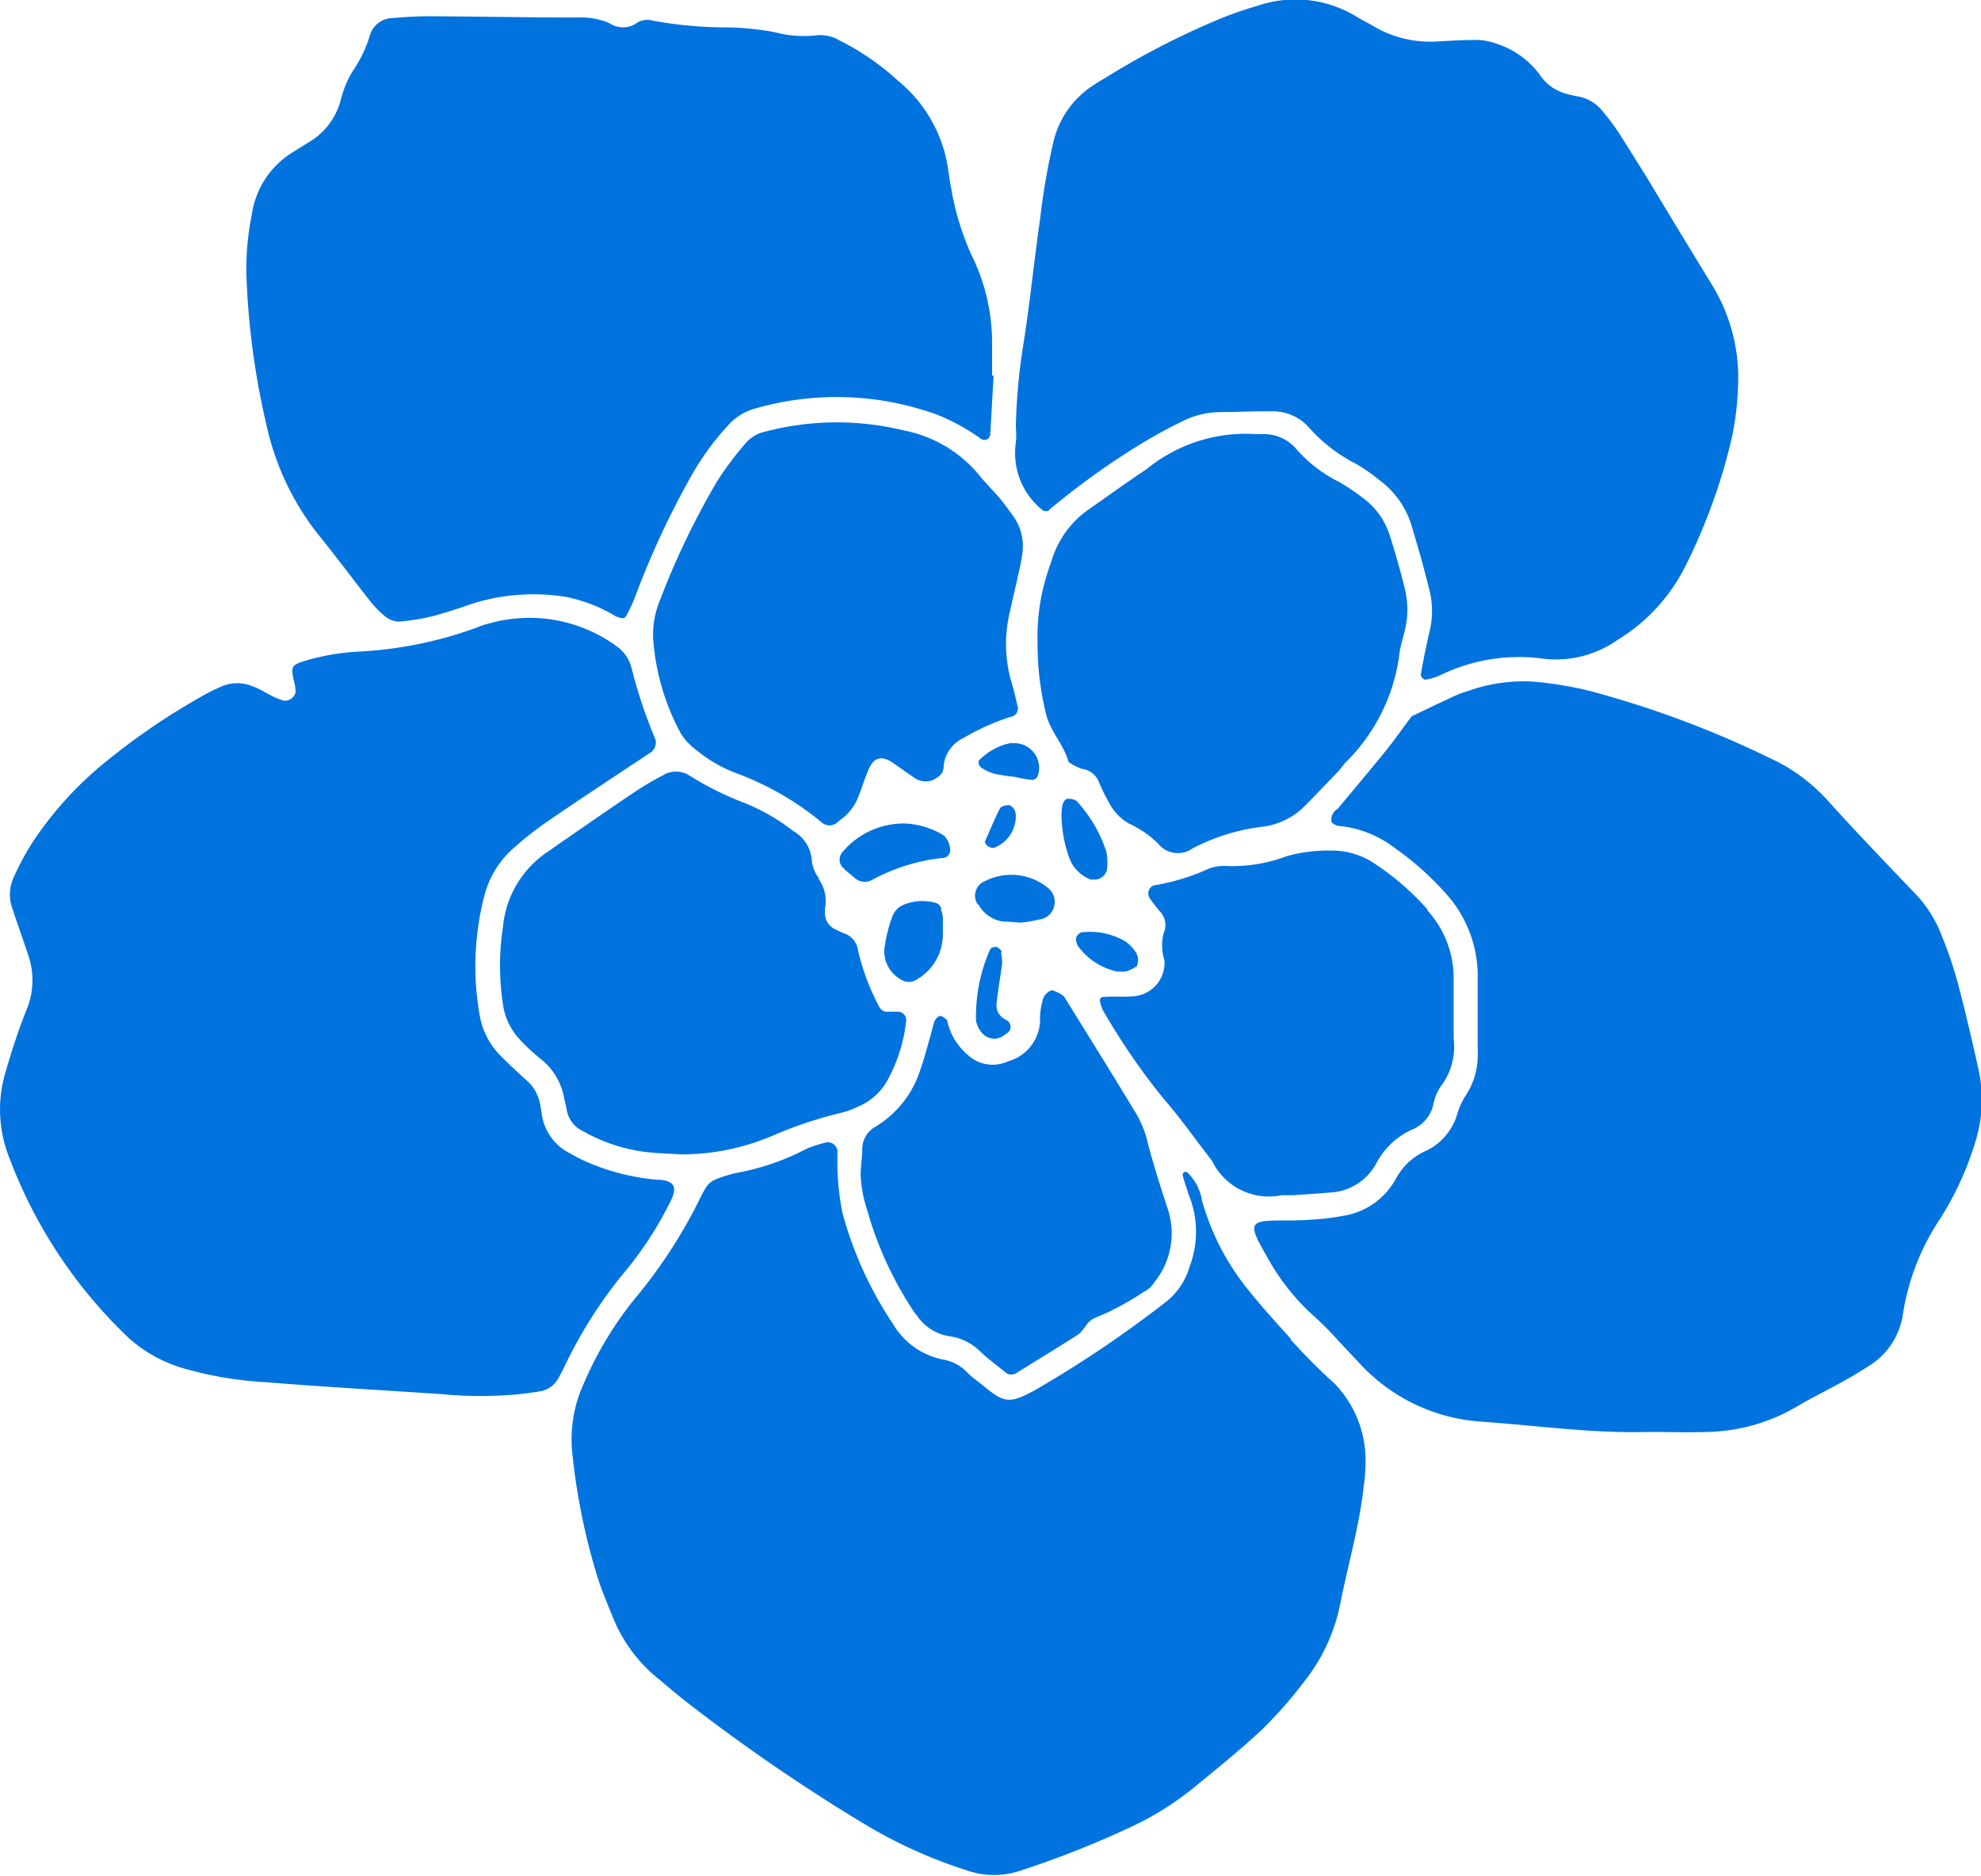 <svg xmlns="http://www.w3.org/2000/svg" width="19" height="18" viewBox="0 0 19 18">
  <defs>
    <style>
      .cls-1 {
        fill: #0073df;
        fill-rule: evenodd;
      }
    </style>
  </defs>
  <path id="Shape_44_1" data-name="Shape 44 1" class="cls-1" d="M807.052,468.288a1.251,1.251,0,0,0,.039.823,4.624,4.624,0,0,0,1.146,1.727,1.348,1.348,0,0,0,.525.289,3.507,3.507,0,0,0,.78.132c0.563,0.046,1.128.077,1.692,0.115a3.947,3.947,0,0,0,.753,0c0.063-.008.125-0.015,0.187-0.026a0.245,0.245,0,0,0,.18-0.124c0.019-.034.037-0.067,0.053-0.1a4.391,4.391,0,0,1,.614-0.958,3.445,3.445,0,0,0,.409-0.64c0.075-.144.028-0.194-0.094-0.208-0.05,0-.1-0.007-0.15-0.014a2.141,2.141,0,0,1-.509-0.137,1.53,1.53,0,0,1-.205-0.1,0.5,0.5,0,0,1-.277-0.385,1.05,1.05,0,0,0-.02-0.112,0.382,0.382,0,0,0-.113-0.195c-0.083-.077-0.168-0.153-0.248-0.234a0.725,0.725,0,0,1-.213-0.4,2.7,2.7,0,0,1,.041-1.135,0.906,0.906,0,0,1,.265-0.453,3.33,3.33,0,0,1,.356-0.281c0.322-.221.649-0.435,0.975-0.652a0.114,0.114,0,0,0,.047-0.13,4.679,4.679,0,0,1-.229-0.686,0.362,0.362,0,0,0-.15-0.21,1.417,1.417,0,0,0-1.222-.211,0.684,0.684,0,0,0-.108.036,3.837,3.837,0,0,1-1.141.232,2.258,2.258,0,0,0-.482.08c-0.166.051-.169,0.052-0.125,0.238a0.453,0.453,0,0,1,.007.074,0.109,0.109,0,0,1-.112.079,0.825,0.825,0,0,1-.1-0.038c-0.067-.033-0.131-0.076-0.2-0.1a0.378,0.378,0,0,0-.295,0,1.656,1.656,0,0,0-.2.1,6.517,6.517,0,0,0-.965.666,3.42,3.42,0,0,0-.654.735,2.671,2.671,0,0,0-.179.334,0.394,0.394,0,0,0-.01.3c0.048,0.145.1,0.29,0.147,0.433a0.739,0.739,0,0,1-.007.522C807.178,467.875,807.112,468.081,807.052,468.288Zm2.509-6.188a2.58,2.58,0,0,0,.486,1.021c0.168,0.206.326,0.42,0.49,0.629a0.97,0.97,0,0,0,.157.163,0.209,0.209,0,0,0,.137.05,1.98,1.98,0,0,0,.333-0.056c0.133-.035.264-0.081,0.395-0.125a1.976,1.976,0,0,1,.858-0.058,1.489,1.489,0,0,1,.49.189,0.2,0.2,0,0,0,.072.017,0.043,0.043,0,0,0,.028-0.022,1.654,1.654,0,0,0,.08-0.171,8.207,8.207,0,0,1,.525-1.139,2.619,2.619,0,0,1,.376-0.523,0.539,0.539,0,0,1,.255-0.156,2.827,2.827,0,0,1,1.742.058,2.039,2.039,0,0,1,.429.236,0.056,0.056,0,0,0,.083-0.04l0.033-.57h-0.015c0-.1,0-0.2,0-0.3a1.884,1.884,0,0,0-.193-0.847,2.606,2.606,0,0,1-.2-0.655c-0.013-.062-0.02-0.125-0.03-0.188a1.342,1.342,0,0,0-.48-0.839,2.4,2.4,0,0,0-.558-0.385,0.359,0.359,0,0,0-.217-0.051,1.087,1.087,0,0,1-.41-0.03,2.712,2.712,0,0,0-.449-0.045,3.953,3.953,0,0,1-.712-0.064,0.2,0.2,0,0,0-.145.012,0.234,0.234,0,0,1-.28.009,0.7,0.7,0,0,0-.3-0.052c-0.478,0-.955-0.01-1.432-0.012-0.113,0-.226.007-0.339,0.017a0.231,0.231,0,0,0-.224.172,1.245,1.245,0,0,1-.165.34,1,1,0,0,0-.114.279,0.667,0.667,0,0,1-.318.408l-0.16.1a0.845,0.845,0,0,0-.375.592,2.649,2.649,0,0,0-.051.569A7.456,7.456,0,0,0,809.561,462.1Zm6.115,0.031a2.71,2.71,0,0,0-1.339.01,0.339,0.339,0,0,0-.19.116,3.085,3.085,0,0,0-.271.363,7.534,7.534,0,0,0-.542,1.127,0.878,0.878,0,0,0-.07.371,2.237,2.237,0,0,0,.259.906,0.568,0.568,0,0,0,.15.167,1.364,1.364,0,0,0,.39.227,2.815,2.815,0,0,1,.813.467,0.115,0.115,0,0,0,.168-0.008,0.5,0.5,0,0,0,.188-0.231c0.031-.083.06-0.167,0.092-0.249,0.049-.127.126-0.155,0.232-0.084,0.073,0.049.142,0.1,0.217,0.151a0.192,0.192,0,0,0,.18.017,0.234,0.234,0,0,0,.083-0.067,0.158,0.158,0,0,0,.015-0.074,0.334,0.334,0,0,1,.193-0.262,2.285,2.285,0,0,1,.444-0.2,0.082,0.082,0,0,0,.07-0.11c-0.018-.074-0.034-0.149-0.056-0.222a1.3,1.3,0,0,1-.016-0.676c0.024-.112.051-0.223,0.075-0.334,0.016-.074.035-0.148,0.044-0.224a0.494,0.494,0,0,0-.087-0.361c-0.044-.061-0.088-0.123-0.137-0.18-0.066-.077-0.139-0.147-0.2-0.225A1.237,1.237,0,0,0,815.676,462.131Zm1.381,0.765a7.324,7.324,0,0,1,.825-0.6,5.052,5.052,0,0,1,.461-0.256,0.83,0.83,0,0,1,.364-0.087c0.163,0,.326-0.009.489-0.007a0.462,0.462,0,0,1,.367.165,1.557,1.557,0,0,0,.448.342,1.685,1.685,0,0,1,.217.151,0.852,0.852,0,0,1,.306.424c0.066,0.219.129,0.438,0.182,0.66a0.819,0.819,0,0,1-.007.378c-0.031.136-.059,0.272-0.083,0.41a0.066,0.066,0,0,0,.044.045,0.554,0.554,0,0,0,.142-0.043,1.728,1.728,0,0,1,.991-0.159,1.025,1.025,0,0,0,.711-0.18,1.741,1.741,0,0,0,.656-0.718,5.528,5.528,0,0,0,.438-1.213,2.713,2.713,0,0,0,.061-0.491,1.7,1.7,0,0,0-.247-0.981q-0.306-.5-0.611-1.007c-0.093-.151-0.186-0.3-0.282-0.45a2.068,2.068,0,0,0-.159-0.213,0.387,0.387,0,0,0-.22-0.138c-0.037-.007-0.074-0.014-0.11-0.024a0.441,0.441,0,0,1-.273-0.189,0.841,0.841,0,0,0-.426-0.3,0.581,0.581,0,0,0-.221-0.031c-0.113,0-.226.008-0.339,0.014a1.066,1.066,0,0,1-.613-0.15c-0.054-.032-0.111-0.059-0.164-0.092a1.12,1.12,0,0,0-.944-0.1,3.4,3.4,0,0,0-.356.123,7.654,7.654,0,0,0-1.106.57,1.865,1.865,0,0,0-.157.1,0.892,0.892,0,0,0-.333.493,6.359,6.359,0,0,0-.131.75c-0.06.414-.1,0.832-0.167,1.245a5.691,5.691,0,0,0-.067.758,0.769,0.769,0,0,1,0,.152,0.7,0.7,0,0,0,.25.642A0.068,0.068,0,0,0,817.057,462.9Zm4.663,1.644a1.563,1.563,0,0,0-.631.086,1.13,1.13,0,0,0-.141.052c-0.137.063-.273,0.129-0.409,0.194-0.083.111-.163,0.225-0.25,0.333-0.151.187-.306,0.37-0.46,0.555a0.12,0.12,0,0,0-.058.128,0.136,0.136,0,0,0,.1.038,1.053,1.053,0,0,1,.516.216,2.826,2.826,0,0,1,.479.428,1.182,1.182,0,0,1,.307.8q0,0.363,0,.725a0.708,0.708,0,0,1-.126.431,0.689,0.689,0,0,0-.074.173,0.568,0.568,0,0,1-.287.337,0.6,0.6,0,0,0-.3.276,0.7,0.7,0,0,1-.512.353,2.084,2.084,0,0,1-.262.033c-0.1.008-.2,0.011-0.3,0.01-0.326,0-.352.018-0.168,0.333a2.15,2.15,0,0,0,.467.593,3.048,3.048,0,0,1,.239.243l0.182,0.193a1.737,1.737,0,0,0,1.163.567c0.539,0.038,1.075.115,1.617,0.1,0.188,0,.377.006,0.565,0a1.762,1.762,0,0,0,.861-0.246c0.141-.084.289-0.155,0.432-0.235,0.088-.049.175-0.1,0.259-0.155a0.7,0.7,0,0,0,.322-0.494,2.273,2.273,0,0,1,.356-0.914,2.959,2.959,0,0,0,.334-0.724,1.348,1.348,0,0,0,.034-0.715c-0.063-.285-0.13-0.569-0.205-0.852a3.849,3.849,0,0,0-.149-0.431,1.177,1.177,0,0,0-.24-0.385c-0.286-.3-0.575-0.6-0.857-0.913a1.7,1.7,0,0,0-.548-0.4,9.568,9.568,0,0,0-1.729-.645A3.547,3.547,0,0,0,821.72,464.54ZM816.028,466a0.783,0.783,0,0,0-.344-0.1,0.769,0.769,0,0,0-.607.278,0.111,0.111,0,0,0,0,.138,1.3,1.3,0,0,0,.114.1,0.144,0.144,0,0,0,.173.025l0.033-.017a1.788,1.788,0,0,1,.643-0.193,0.077,0.077,0,0,0,.074-0.073,0.224,0.224,0,0,0-.028-0.1A0.141,0.141,0,0,0,816.028,466Zm0,0.714a0.083,0.083,0,0,0-.049-0.051,0.463,0.463,0,0,0-.292.009,0.2,0.2,0,0,0-.131.126,1.465,1.465,0,0,0-.072.29,0.306,0.306,0,0,0,.164.312,0.132,0.132,0,0,0,.139,0,0.5,0.5,0,0,0,.256-0.429V466.8A0.4,0.4,0,0,0,816.024,466.718Zm0.062,1.083a0.137,0.137,0,0,0-.057-0.047c-0.022-.015-0.062.018-0.075,0.061s-0.026.1-.04,0.147-0.034.122-.052,0.183c-0.011.036-.022,0.073-0.035,0.108a0.988,0.988,0,0,1-.431.558,0.246,0.246,0,0,0-.13.217c0,0.051-.007.1-0.016,0.227a1.169,1.169,0,0,0,.058.339,3.456,3.456,0,0,0,.436.967,0.685,0.685,0,0,0,.045.061,0.458,0.458,0,0,0,.309.2,0.517,0.517,0,0,1,.3.148c0.074,0.068.154,0.13,0.233,0.192a0.09,0.09,0,0,0,.105.019c0.2-.125.407-0.25,0.608-0.379a0.565,0.565,0,0,0,.072-0.087,0.188,0.188,0,0,1,.085-0.069,2.594,2.594,0,0,0,.462-0.247,0.263,0.263,0,0,0,.109-0.1,0.744,0.744,0,0,0,.128-0.685c-0.074-.229-0.149-0.457-0.207-0.692a1.024,1.024,0,0,0-.125-0.276c-0.216-.357-0.437-0.712-0.657-1.067a0.076,0.076,0,0,0-.025-0.028,0.387,0.387,0,0,0-.1-0.048,0.134,0.134,0,0,0-.092.106,0.718,0.718,0,0,0-.023.15,0.419,0.419,0,0,1-.308.427,0.35,0.35,0,0,1-.386-0.063A0.6,0.6,0,0,1,816.086,467.8Zm0.518-.663a0.084,0.084,0,0,0-.05-0.049,0.065,0.065,0,0,0-.061.021,1.6,1.6,0,0,0-.136.686,0.266,0.266,0,0,0,.052.111,0.155,0.155,0,0,0,.232.016,0.073,0.073,0,0,0,.026-0.12,0.136,0.136,0,0,0-.032-0.021,0.15,0.15,0,0,1-.08-0.157c0.013-.125.036-0.25,0.052-0.375A0.349,0.349,0,0,0,816.6,467.138Zm-0.223-.457a0.316,0.316,0,0,0,.238.164c0.05,0,.1.006,0.173,0.01a1.853,1.853,0,0,0,.2-0.036,0.164,0.164,0,0,0,.117-0.135,0.168,0.168,0,0,0-.068-0.167,0.555,0.555,0,0,0-.6-0.059A0.149,0.149,0,0,0,816.381,466.681Zm0.309-.951a0.131,0.131,0,0,0-.1.023c-0.057.108-.1,0.222-0.149,0.326a0.109,0.109,0,0,0,.025.04,0.1,0.1,0,0,0,.063.019,0.327,0.327,0,0,0,.209-0.281,0.163,0.163,0,0,0-.007-0.073A0.087,0.087,0,0,0,816.69,465.73Zm0.012-.6a0.581,0.581,0,0,0-.32.173,0.07,0.07,0,0,0,.021.062,0.43,0.43,0,0,0,.132.062,1.8,1.8,0,0,0,.191.029,1.43,1.43,0,0,0,.172.031,0.071,0.071,0,0,0,.052-0.041A0.237,0.237,0,0,0,816.7,465.131Zm3.2,0.188a1.775,1.775,0,0,0,.52-1.074c0.014-.062.03-0.123,0.046-0.185a0.829,0.829,0,0,0,0-.414c-0.042-.172-0.091-0.343-0.145-0.512a0.709,0.709,0,0,0-.266-0.36,1.853,1.853,0,0,0-.219-0.146,1.345,1.345,0,0,1-.415-0.322,0.4,0.4,0,0,0-.3-0.136c-0.025,0-.05,0-0.075,0a1.5,1.5,0,0,0-1.054.335c-0.189.125-.372,0.259-0.558,0.388a0.93,0.93,0,0,0-.362.516,2.017,2.017,0,0,0-.127.762,2.817,2.817,0,0,0,.086.7c0.046,0.162.168,0.282,0.211,0.442a0.464,0.464,0,0,0,.13.068,0.2,0.2,0,0,1,.165.135,1.911,1.911,0,0,0,.1.2,0.483,0.483,0,0,0,.182.188,0.991,0.991,0,0,1,.279.19,0.244,0.244,0,0,0,.334.05,1.945,1.945,0,0,1,.678-0.209,0.685,0.685,0,0,0,.4-0.2c0.1-.1.195-0.2,0.29-0.3C819.839,465.4,819.87,465.358,819.9,465.319Zm-2.432,1.122a0.122,0.122,0,0,0,.142-0.089,0.492,0.492,0,0,0-.007-0.184,1.329,1.329,0,0,0-.284-0.48,0.134,0.134,0,0,0-.1-0.017,0.1,0.1,0,0,0-.035.061,0.444,0.444,0,0,0-.009.081,1.241,1.241,0,0,0,.079.434A0.355,0.355,0,0,0,817.47,466.441Zm0.256,0.882a0.164,0.164,0,0,0,.073,0,0.354,0.354,0,0,0,.1-0.049,0.144,0.144,0,0,0-.013-0.14,0.4,0.4,0,0,0-.1-0.1,0.67,0.67,0,0,0-.394-0.087,0.076,0.076,0,0,0-.076.062,0.153,0.153,0,0,0,.017.069A0.632,0.632,0,0,0,817.726,467.323Zm2.962-.592a2.535,2.535,0,0,0-.514-0.445,0.721,0.721,0,0,0-.392-0.121,1.473,1.473,0,0,0-.447.054,1.469,1.469,0,0,1-.592.093,0.4,0.4,0,0,0-.182.039,2.063,2.063,0,0,1-.5.148,0.083,0.083,0,0,0-.037.124c0.029,0.042.06,0.081,0.092,0.12a0.19,0.19,0,0,1,.042.211,0.454,0.454,0,0,0,.006.261,0.321,0.321,0,0,1-.281.346c-0.1.011-.2,0-0.3,0.008-0.033,0-.044.022-0.034,0.054a0.37,0.37,0,0,0,.024.071,6.391,6.391,0,0,0,.579.846c0.166,0.19.312,0.4,0.468,0.6a0.606,0.606,0,0,0,.668.331h0.11c0.091-.007.216-0.013,0.341-0.025a0.533,0.533,0,0,0,.46-0.286,0.726,0.726,0,0,1,.357-0.326,0.338,0.338,0,0,0,.186-0.227,0.469,0.469,0,0,1,.069-0.175,0.63,0.63,0,0,0,.127-0.465c0-.191,0-0.382,0-0.572A0.963,0.963,0,0,0,820.688,466.731Zm-5.837-.3a0.337,0.337,0,0,1-.069-0.174,0.35,0.35,0,0,0-.174-0.277,1.979,1.979,0,0,0-.455-0.266,2.988,2.988,0,0,1-.541-0.267,0.237,0.237,0,0,0-.251-0.008,3.069,3.069,0,0,0-.292.173c-0.25.169-.5,0.342-0.747,0.513-0.021.014-.041,0.031-0.062,0.044a0.972,0.972,0,0,0-.439.72,2.47,2.47,0,0,0,0,.758,0.615,0.615,0,0,0,.165.335,1.83,1.83,0,0,0,.194.18,0.619,0.619,0,0,1,.228.382c0.007,0.038.018,0.074,0.024,0.112a0.277,0.277,0,0,0,.155.2,1.624,1.624,0,0,0,.6.2c0.112,0.013.226,0.016,0.338,0.023a2.217,2.217,0,0,0,.879-0.178,3.961,3.961,0,0,1,.641-0.216,0.865,0.865,0,0,0,.177-0.062,0.581,0.581,0,0,0,.3-0.281,1.516,1.516,0,0,0,.165-0.543,0.081,0.081,0,0,0-.094-0.088,0.471,0.471,0,0,0-.075,0,0.089,0.089,0,0,1-.092-0.053,2.225,2.225,0,0,1-.2-0.533,0.2,0.2,0,0,0-.136-0.167,0.861,0.861,0,0,1-.1-0.047,0.169,0.169,0,0,1-.08-0.122,0.277,0.277,0,0,1,0-.076A0.366,0.366,0,0,0,814.851,466.431Zm4.526,4.418c-0.136-.15-0.272-0.3-0.4-0.459a2.368,2.368,0,0,1-.453-0.87,0.479,0.479,0,0,0-.137-0.265,0.036,0.036,0,0,0-.031-0.007,0.037,0.037,0,0,0-.018.029c0.017,0.06.037,0.12,0.057,0.184a0.939,0.939,0,0,1,.009.7,0.66,0.66,0,0,1-.23.337,11.071,11.071,0,0,1-1.188.806c-0.331.194-.356,0.159-0.6-0.038-0.039-.031-0.082-0.06-0.118-0.1a0.417,0.417,0,0,0-.229-0.119,0.721,0.721,0,0,1-.479-0.342,3.6,3.6,0,0,1-.485-1.069,2.61,2.61,0,0,1-.047-0.416c0-.05,0-0.1,0-0.152a0.093,0.093,0,0,0-.122-0.1,1.2,1.2,0,0,0-.178.059,2.307,2.307,0,0,1-.675.231,1.334,1.334,0,0,0-.18.056,0.2,0.2,0,0,0-.113.094c-0.013.022-.026,0.044-0.037,0.067a4.824,4.824,0,0,1-.637.987,3.441,3.441,0,0,0-.489.811,1.286,1.286,0,0,0-.109.7,6.12,6.12,0,0,0,.248,1.191c0.044,0.132.1,0.262,0.152,0.389a1.442,1.442,0,0,0,.406.543c0.087,0.072.173,0.147,0.262,0.217a17.566,17.566,0,0,0,1.747,1.2,4.586,4.586,0,0,0,.961.433,0.79,0.79,0,0,0,.515.006,9.3,9.3,0,0,0,1.052-.415,2.906,2.906,0,0,0,.609-0.378c0.224-.184.451-0.366,0.662-0.564a4.04,4.04,0,0,0,.4-0.455,1.75,1.75,0,0,0,.349-0.752c0.074-.374.182-0.74,0.224-1.12a1.592,1.592,0,0,0,.018-0.228,1.06,1.06,0,0,0-.295-0.76C819.655,471.143,819.514,471,819.377,470.849Z" transform="translate(-807 -458)"/>
</svg>
